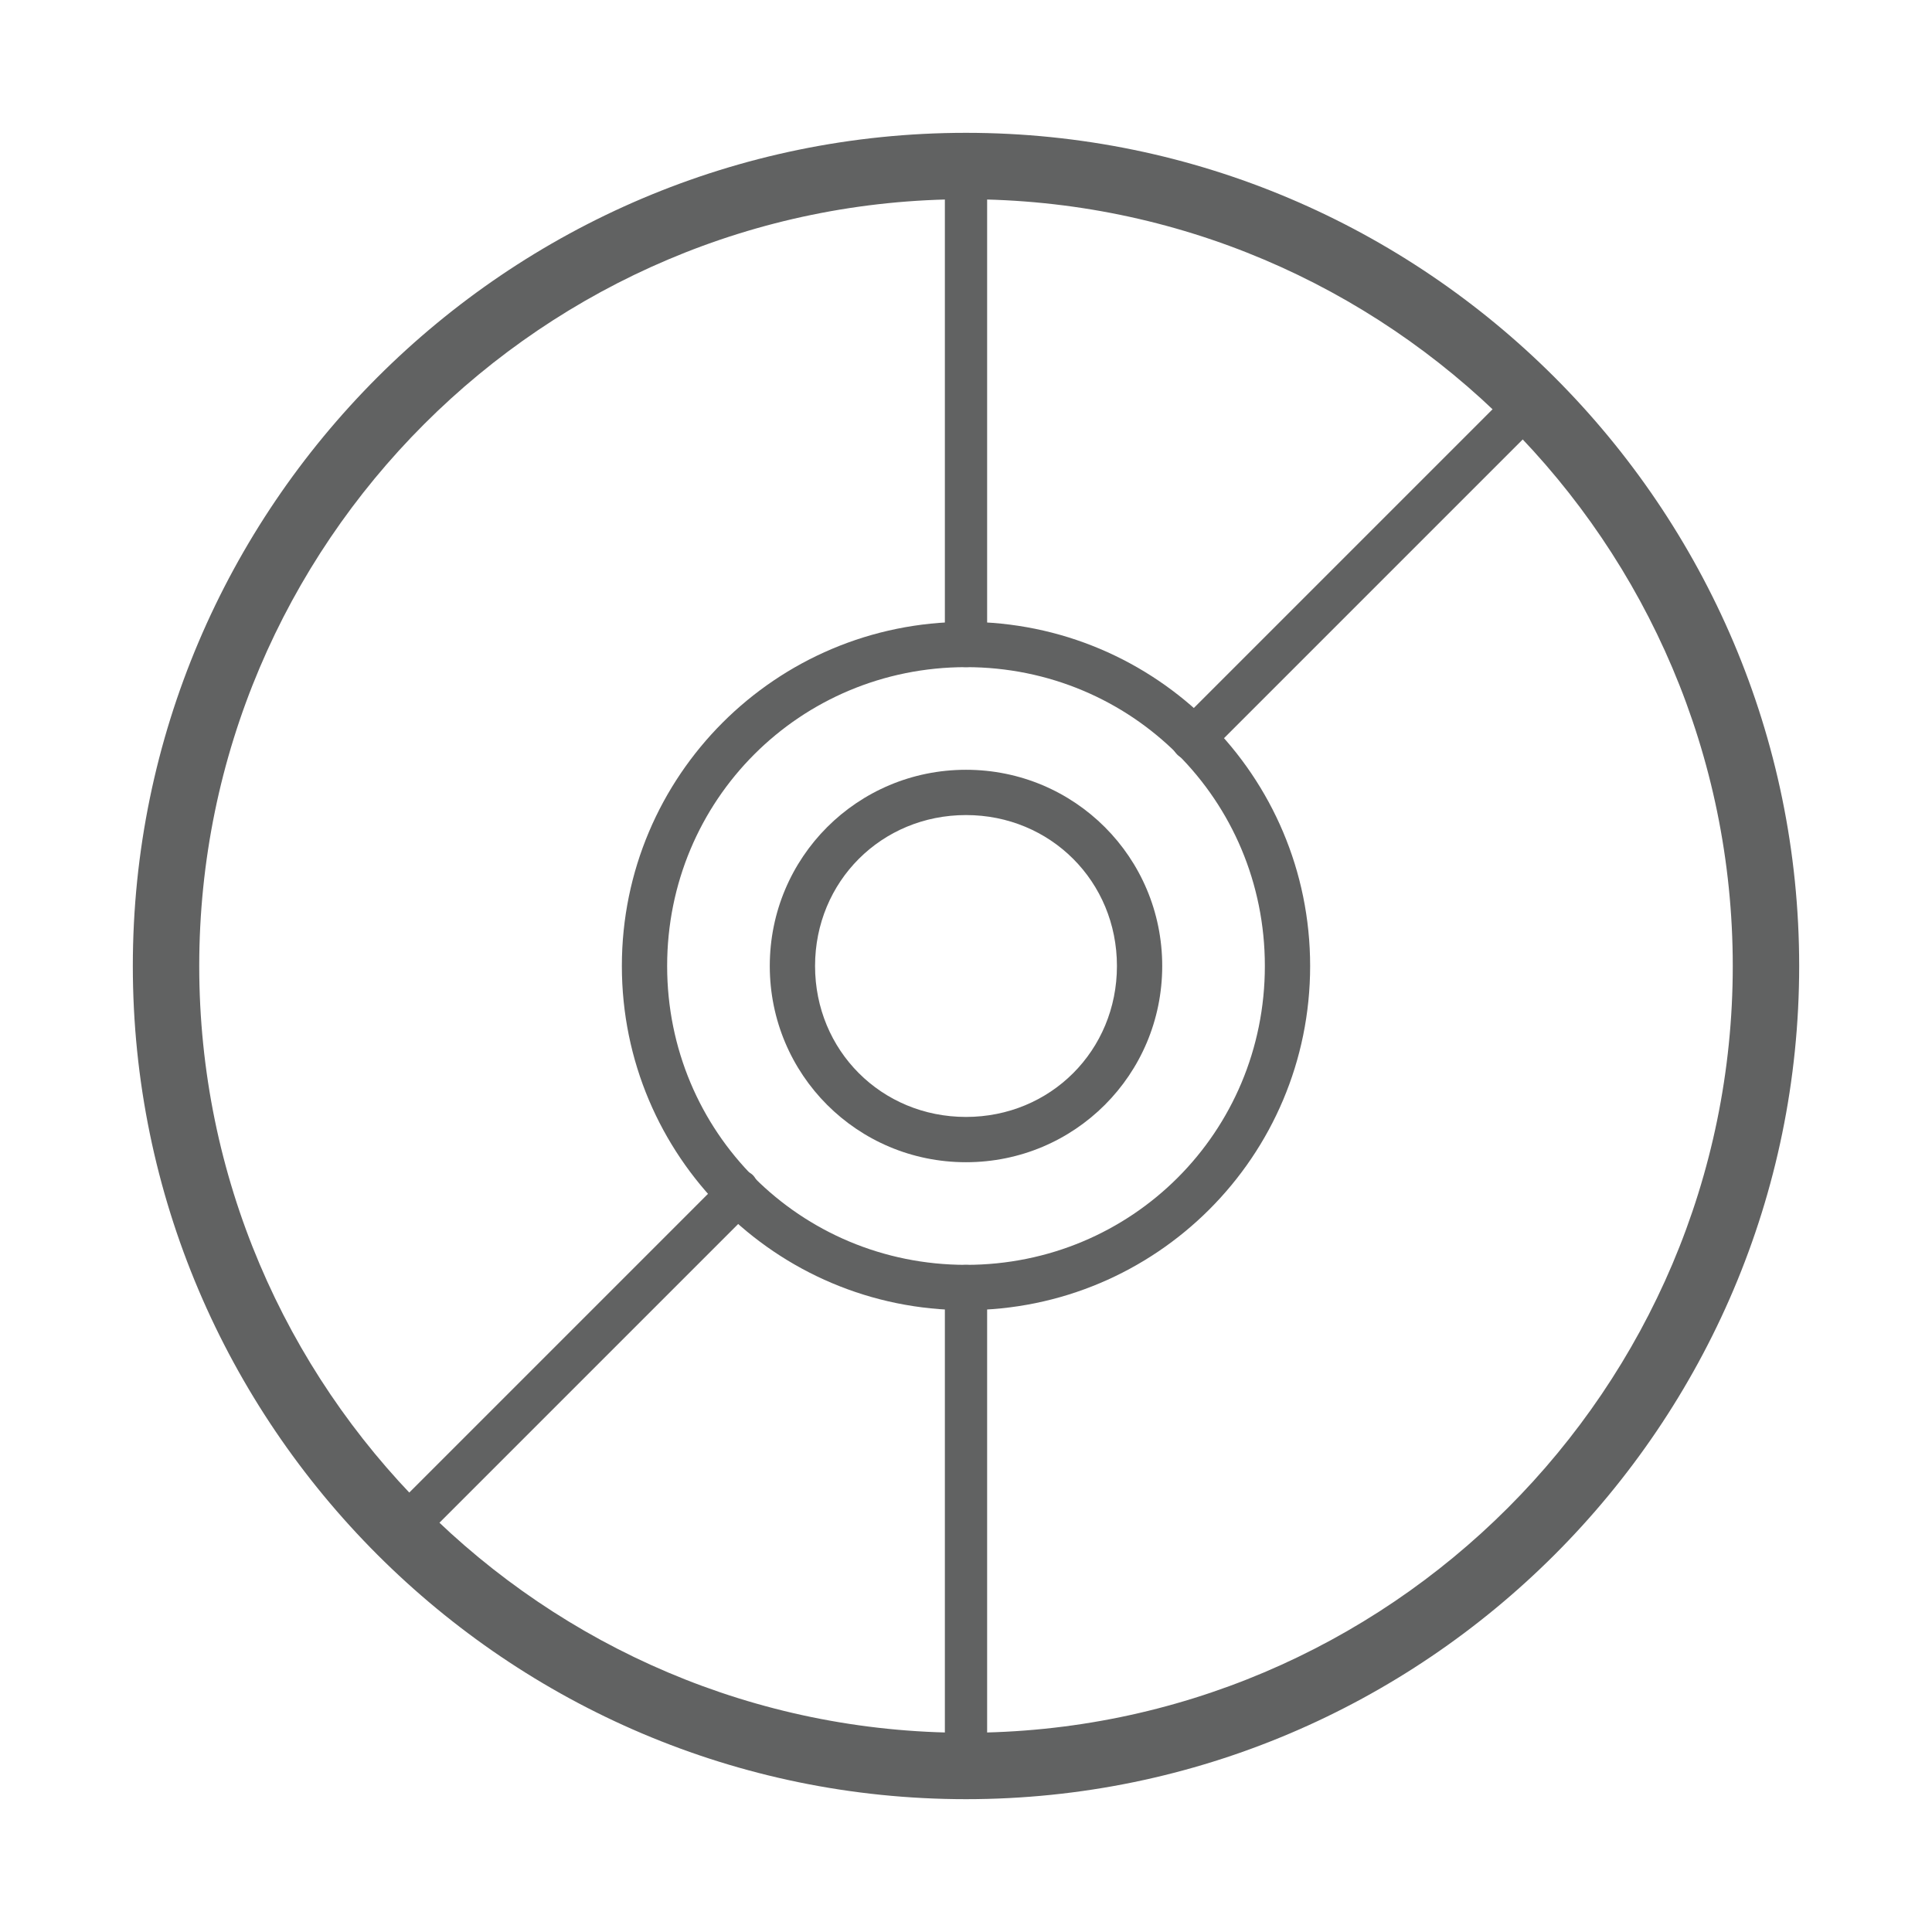 <?xml version="1.0" encoding="utf-8"?>
<!-- Generator: Adobe Illustrator 25.2.1, SVG Export Plug-In . SVG Version: 6.00 Build 0)  -->
<svg version="1.1" id="Layer_1" xmlns="http://www.w3.org/2000/svg" xmlns:xlink="http://www.w3.org/1999/xlink" x="0px" y="0px"
	 viewBox="0 0 64 64" style="enable-background:new 0 0 64 64;" xml:space="preserve">
<style type="text/css">
	.st0{fill:#616262;}
</style>
<g>
	<path class="st0" d="M32,59.6C16.8,59.6,4.4,47.2,4.4,32S16.8,4.4,32,4.4S59.6,16.8,59.6,32S47.2,59.6,32,59.6z M32,6.6
		C18,6.6,6.6,18,6.6,32S18,57.4,32,57.4S57.4,46,57.4,32S46,6.6,32,6.6z"/>
	<path class="st0" d="M32,38.5c-3.6,0-6.5-2.9-6.5-6.5s2.9-6.5,6.5-6.5s6.5,2.9,6.5,6.5S35.6,38.5,32,38.5z M32,27c-2.8,0-5,2.2-5,5
		s2.2,5,5,5s5-2.2,5-5S34.8,27,32,27z"/>
	<path class="st0" d="M32,43.4c-6.3,0-11.4-5.1-11.4-11.4S25.7,20.6,32,20.6S43.4,25.7,43.4,32S38.3,43.4,32,43.4z M32,22.1
		c-5.5,0-9.9,4.4-9.9,9.9s4.4,9.9,9.9,9.9s9.9-4.4,9.9-9.9S37.5,22.1,32,22.1z"/>
	<g>
		<path class="st0" d="M13.3,51.4c-0.2,0-0.4-0.1-0.5-0.2c-0.3-0.3-0.3-0.8,0-1L24,39c0.3-0.3,0.8-0.3,1,0s0.3,0.8,0,1L13.8,51.2
			C13.7,51.4,13.5,51.4,13.3,51.4z"/>
		<path class="st0" d="M32,59.2c-0.4,0-0.7-0.3-0.7-0.7V42.6c0-0.4,0.3-0.7,0.7-0.7s0.7,0.3,0.7,0.7v15.8
			C32.7,58.9,32.4,59.2,32,59.2z"/>
		<path class="st0" d="M39.5,25.2c-0.2,0-0.4-0.1-0.5-0.2c-0.3-0.3-0.3-0.8,0-1l11.2-11.2c0.3-0.3,0.8-0.3,1,0s0.3,0.8,0,1L40,25
			C39.9,25.2,39.7,25.2,39.5,25.2z"/>
		<path class="st0" d="M32,22.1c-0.4,0-0.7-0.3-0.7-0.7V5.5c0-0.4,0.3-0.7,0.7-0.7s0.7,0.3,0.7,0.7v15.8
			C32.7,21.8,32.4,22.1,32,22.1z"/>
	</g>
</g>
</svg>

